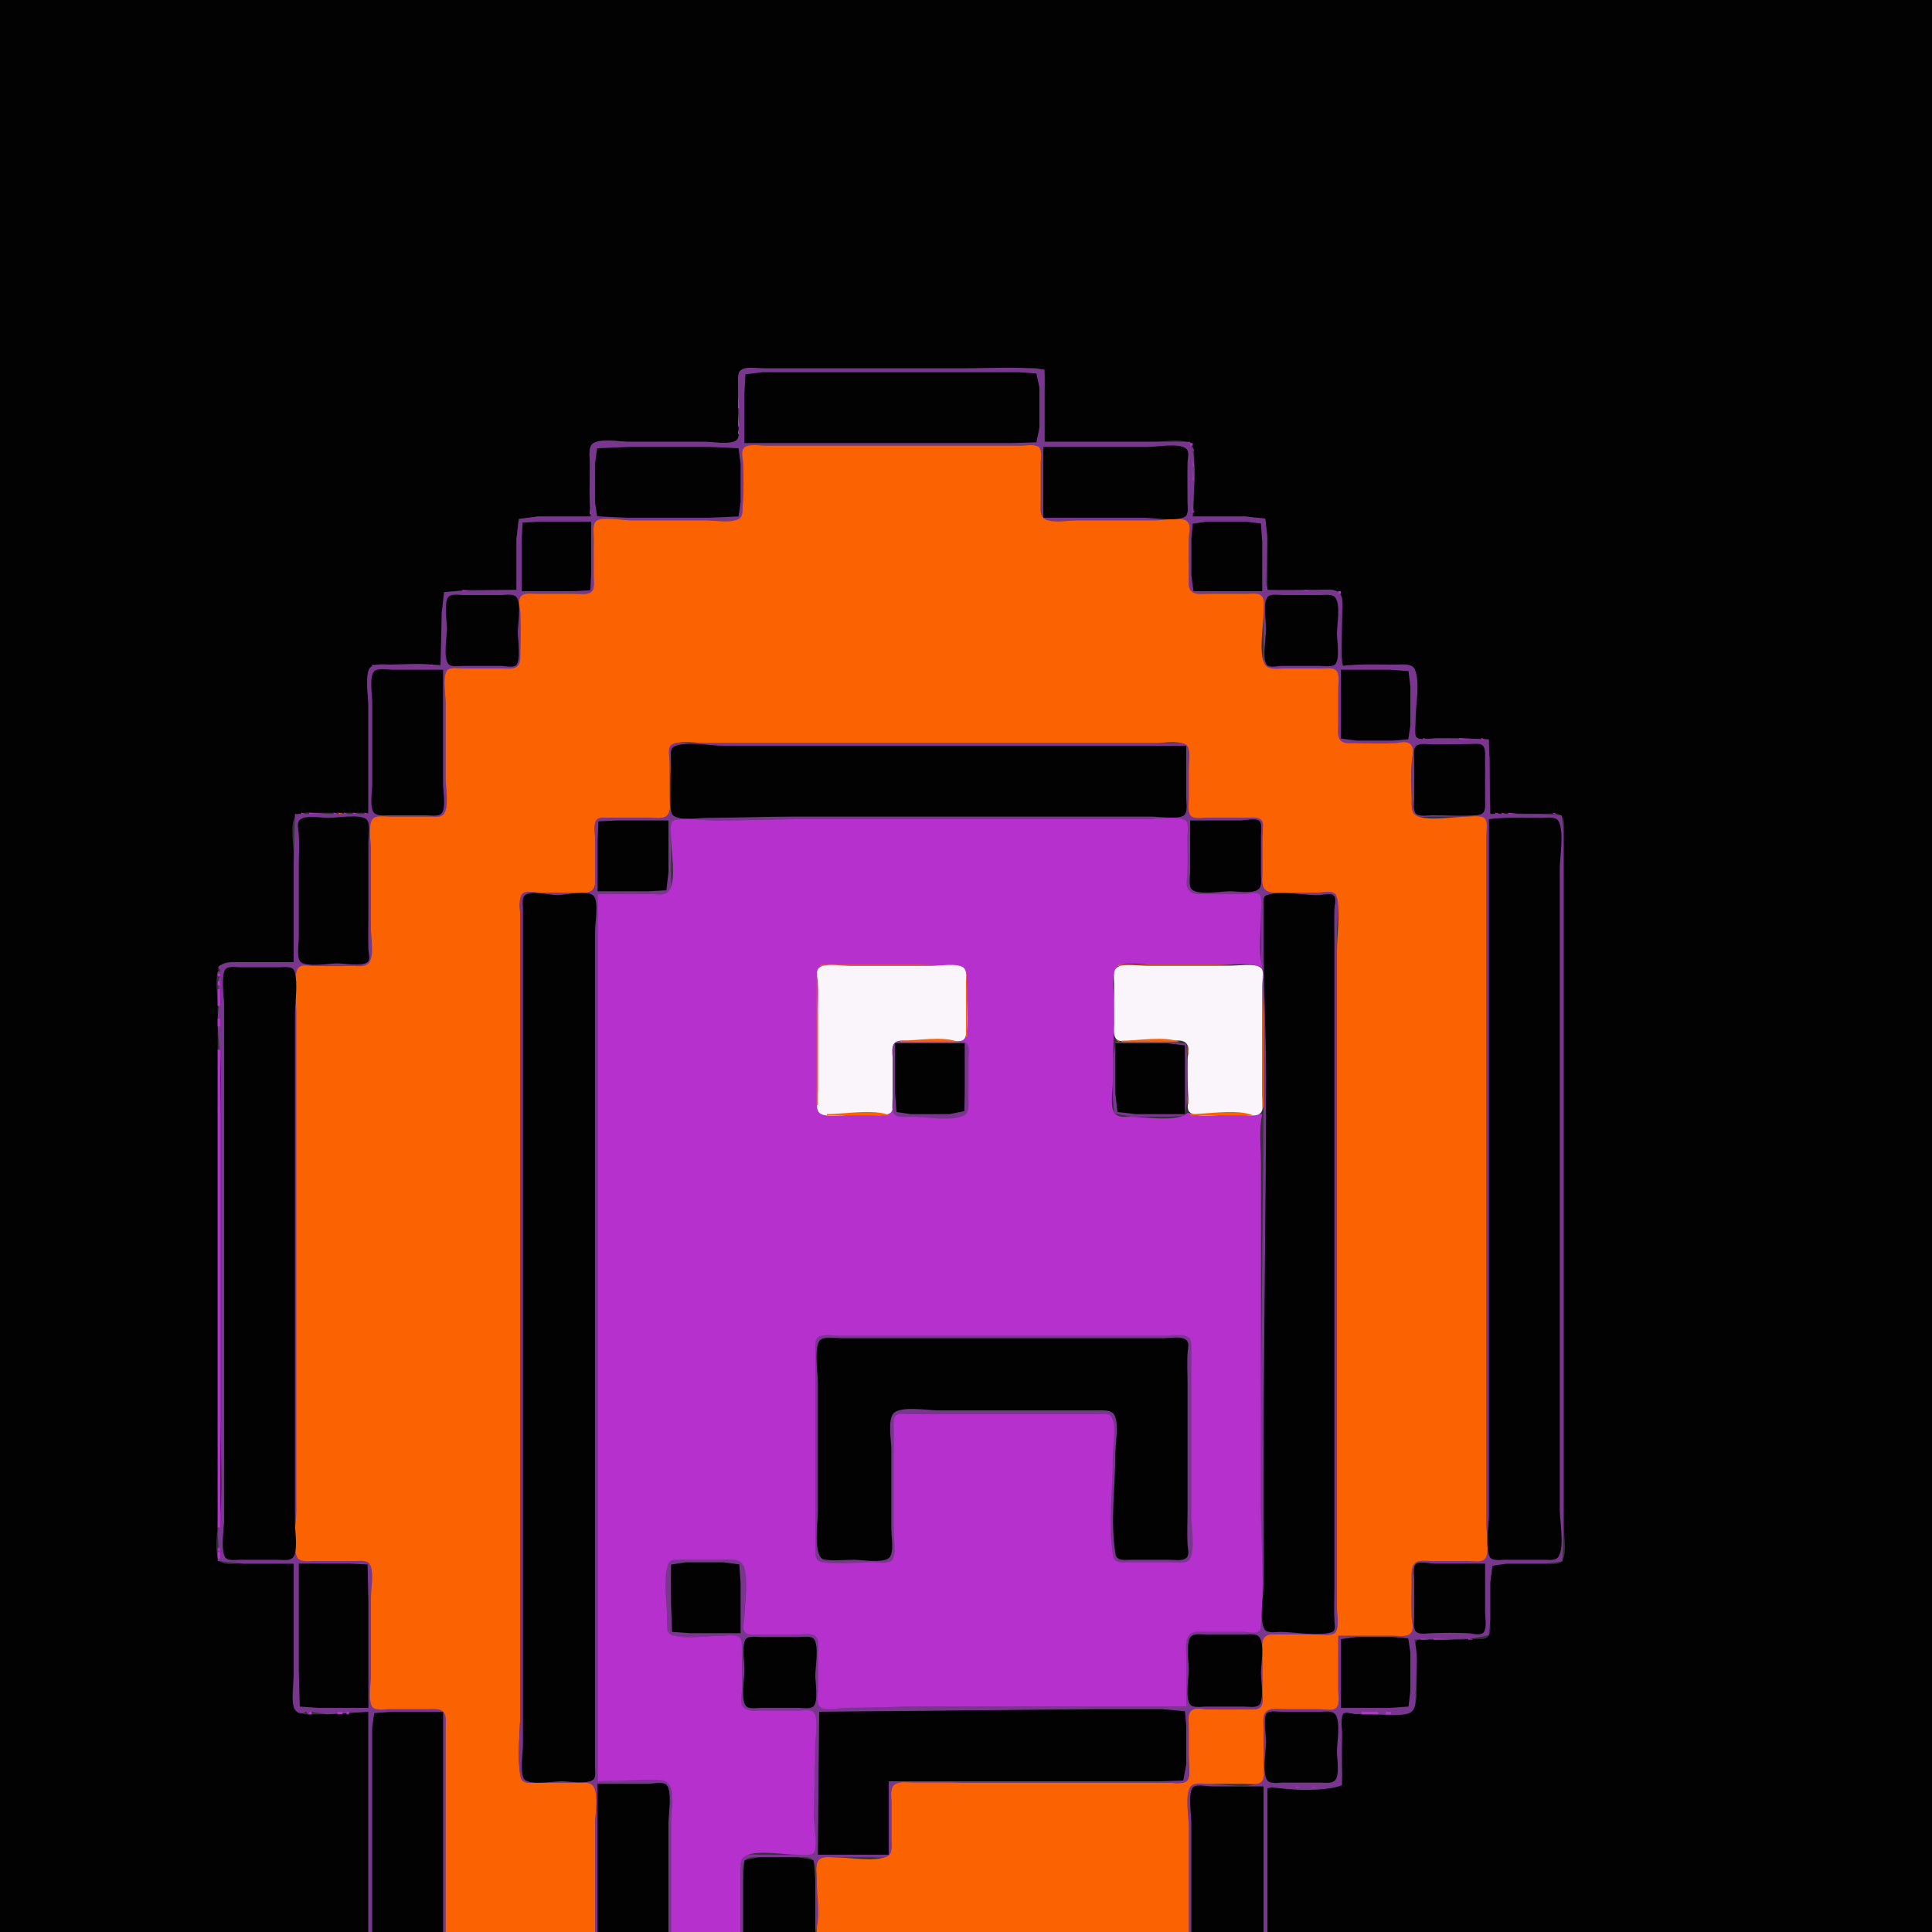 <?xml version="1.0" standalone="yes"?>
<svg xmlns="http://www.w3.org/2000/svg" width="1500" height="1500">
<rect width="100%" height="100%" fill="#333333" stroke="none"/>
<path style="fill:#030202; stroke:none;" d="M0 0L0 1500L286 1500L286 1329C272.868 1329 260.252 1331 247 1331C241.612 1331 234.615 1332.05 230.228 1328.1C224.896 1323.31 228 1305.74 228 1299L228 1214L185 1214C180.751 1214 173.2 1215.43 170.318 1211.43C165.979 1205.4 169 1189.25 169 1182L169 1104L169 851L169 781C169 772.736 166.36 758.922 170.148 751.444C173.01 745.794 179.684 747 185 747L228 747L228 663C228 656.444 224.88 638.495 229.603 633.589C233 630.061 240.591 631 245 631L286 631L286 547C286 540.435 282.864 522.24 288.318 517.742C292.073 514.645 299.474 516 304 516L343 516L343 475L345.434 459.742L361 458L401 458L401 419L402.603 403.318L417 401L458 401L458 361C458 356.54 456.625 349.098 459.742 345.434C464.383 339.979 481.412 343 488 343L548 343C554.294 343 566.012 345.274 571.667 342.397C575.037 340.682 573.001 332.187 573 329L573 299C573.002 295.041 572.281 289.593 576.228 287.179C580.088 284.819 586.664 286 591 286L626 286L756 286L795 286C798.994 286 806.258 284.67 809.397 287.742C812.54 290.82 811 298.986 811 303L811 343L896 343C902.621 343 920.587 339.875 925.142 345.434C928.257 349.236 927 356.439 927 361C927 374.323 927.671 387.779 926 401L967 401L982.397 403.318L984 419L984 458L1026 458C1030.49 458 1037.99 456.79 1040.82 461.279C1043.33 465.26 1042 472.488 1042 477C1042 489.419 1039.48 505.083 1043 517L1083 516L1097.26 518.434L1099 534L1099 574L1140 573.255L1155.26 575.514L1157 591L1157 632C1170.77 630.913 1184.18 632.021 1198 632C1202.11 631.994 1209.22 630.227 1212.4 633.568C1215.38 636.702 1214 644.031 1214 648L1214 685L1214 835L1214 1111L1214 1184C1214 1190.84 1216.83 1205.9 1212.97 1211.68C1210.47 1215.44 1202.85 1214 1199 1214L1170 1214C1166.93 1214 1161.31 1212.95 1158.74 1215.03C1155.58 1217.59 1157 1225.41 1157 1229L1157 1259C1157 1262.44 1157.92 1267.7 1155.4 1270.49C1152.52 1273.65 1147.71 1272.13 1144 1272.46C1133.72 1273.38 1123.33 1273 1113 1273C1109.82 1273 1103.29 1271.43 1100.6 1273.27C1097.63 1275.3 1099 1282.9 1099 1286C1099 1297.65 1101.56 1312.7 1098.68 1323.98C1096.95 1330.78 1089.68 1331 1084 1331C1070.28 1331.01 1056.31 1332.13 1043 1329C1040.03 1341.49 1042 1356.19 1042 1369C1042 1373.39 1043.41 1380.86 1040.97 1384.72C1038.14 1389.21 1030.48 1388 1026 1388L984 1388L984 1500L1500 1500L1500 0L0 0z"/>
<path style="fill:#79368f; stroke:none;" d="M459 401L418 401L402.858 402.858L401 418L401 458L361.015 458.65L344.742 459.742L343 476L342 517C329.385 514.435 314.857 515.831 302.004 516.011C298.163 516.065 290.834 515.263 287.742 517.989C282.914 522.245 286 540.89 286 547L286 632L229 632L228 673L228 747L181 747C178.855 747 164.635 749.464 171 753L171 754L169 755L169 756L171 756L171 757L171 758C166.645 761.839 171.838 773.338 170.545 778.83C167.413 792.129 169.997 806.454 170.946 820.015C172.077 836.176 171 852.796 171 869L171 1102C171 1130.09 174.238 1160.64 169.259 1188.17C168.36 1193.14 170.713 1199.53 169 1204L169 1205L169 1210L169 1211L169 1212L189 1214L228 1214L228 1305C228 1311.07 226.068 1321.13 228.6 1326.7C230.036 1329.86 234.694 1331.61 237 1329L238 1329L239 1331L240 1331L240 1329L241 1329L242 1329L254 1331L286 1329L286 1500L289 1500L289 1374L289 1343L290.603 1330.6L305 1329L344 1329L344 1500L346 1500L346 1375L346 1343C346 1339.16 347.208 1332.67 344.972 1329.32C342.8 1326.06 337.341 1327 334 1327L302 1327C297.964 1327 290.801 1328.4 288.742 1323.85C285.826 1317.41 288 1306 288 1299L288 1241C288 1234.78 290.906 1218.57 286.972 1213.6C284.853 1210.93 278.98 1212 276 1212L244 1212C239.543 1212 232.72 1212.99 230.603 1207.89C226.571 1198.18 230 1180.52 230 1170L230 1079L230 861L230 791C230 779.738 228.393 767.123 230.148 756.004C231.323 748.557 238.342 749.974 244 749.999C254.666 750.047 265.334 750.001 276 750C279.341 750 284.8 750.937 286.972 747.682C290.494 742.404 288 729.208 288 723L288 662C288 655.417 285.608 642.924 289.028 637.148C291.412 633.121 297.034 634 301 634L332 634C335.306 634 342.487 635.344 344.821 632.397C348.883 627.268 346 611.374 346 605L346 547C346 540.037 343.798 528.573 346.603 522.148C348.595 517.586 356.011 519 360 519L391 519C394.264 519 399.728 519.987 402.257 517.397C404.785 514.807 403.908 509.287 403.975 505.961C404.176 495.99 404.115 485.972 403.996 476C403.951 472.198 402.064 466.649 404.746 463.434C407.52 460.109 413.173 461 417 461L447 461C450.471 461 458.515 462.507 460.397 458.682C464.933 449.462 461 429.301 461 419C461 414.773 459.753 407.817 463.434 404.746C468.122 400.835 484.798 404 491 404L549 404C555.905 404 567.448 406.213 573.772 403.258C577.938 401.311 576.619 395.706 576.804 392C577.334 381.38 577.122 370.634 576.996 360C576.944 355.55 574.764 348.826 580.109 346.603C584.511 344.773 591.302 346 596 346L631 346L752 346L790 346C794.285 346 801.966 344.548 805.682 347.028C808.937 349.2 808 354.659 808 358L808 390C808 393.989 806.586 401.405 811.148 403.397C817.573 406.202 829.037 404 836 404L895 404C901.406 404 914.31 401.337 919.89 404.218C924.951 406.832 923.023 413.421 923.001 418C922.955 427.666 923 437.334 923 447C923 450.389 922.047 455.713 924.028 458.682C926.534 462.437 934.146 461 938 461L967 461C970.561 461 975.738 460.123 978.682 462.603C982.17 465.542 981 471.964 981 476L981 506C981 509.306 980.019 514.812 982.603 517.397C985.479 520.272 992.306 519 996 519L1025 519C1028.56 519 1033.74 518.123 1036.68 520.603C1040.17 523.542 1039 529.964 1039 534L1039 564C1039 567.306 1038.02 572.812 1040.6 575.397C1043.48 578.272 1050.31 577 1054 577C1063.33 577 1072.67 577.107 1082 576.996C1085.58 576.954 1090.45 575.429 1093.72 577.333C1098.72 580.247 1096.24 587.473 1096.04 592C1095.61 601.916 1095.79 612.039 1096.05 621.961C1096.13 625.025 1095.23 630.025 1097.6 632.397C1100.34 635.129 1106.49 634 1110 634L1141 634C1144.39 634 1149.72 633.127 1152.4 635.742C1155.28 638.561 1154 645.349 1154 649L1154 683L1154 820L1154 1106L1154 1181C1154 1187.92 1156.96 1203.78 1152.97 1209.57C1150.49 1213.18 1143.75 1212 1140 1212L1109 1212C1105.75 1212 1100.26 1211.01 1097.75 1213.6C1094.98 1216.47 1096.03 1223.33 1096 1227C1095.94 1236.33 1095.89 1245.67 1096 1255C1096.05 1258.63 1097.55 1263.44 1095.67 1266.77C1093.05 1271.4 1085.42 1270 1081 1270L1039 1270L1039 1312C1039 1316.19 1040.42 1324.08 1035.94 1326.51C1032.9 1328.16 1027.35 1327 1024 1327L996 1327C992.146 1327 984.534 1325.56 982.028 1329.32C980.046 1332.29 981 1337.61 981 1341L981 1370C981 1374.34 982.293 1381.34 977.852 1383.97C969.262 1389.06 947.944 1385 938 1385C934.534 1385 926.614 1383.53 924.179 1386.6C919.783 1392.15 923 1410.06 923 1417L923 1500L925 1500L925 1416C925 1410.35 922.032 1391.7 926.603 1387.91C929.558 1385.46 937.36 1387 941 1387L981 1387L981 1500L984 1500L984 1387C999.482 1389.87 1027.21 1391.54 1042 1386C1041.2 1372.45 1042 1358.59 1042 1345C1042 1341.52 1040.27 1333.4 1042.89 1330.64C1044.95 1328.47 1051.04 1331.2 1053.91 1330.87C1066.31 1329.45 1079.65 1333.2 1091.83 1330.74C1098.68 1329.35 1099 1323.83 1099 1318C1099.01 1304.12 1101.93 1286.31 1098 1273L1142 1272.29L1155.82 1269.58L1157 1258L1157 1229L1158.74 1215.6L1170 1214L1200 1214L1212.97 1212.26L1214 1186L1214 1115L1214 836L1214 683L1214 646L1212.4 633.028L1197 632L1157 632L1156 574C1142.35 573.416 1128.73 573.091 1115 573.152C1111.41 573.168 1102.72 575.051 1099.91 572.481C1097.47 570.247 1099 562.043 1099 559C1099 548.573 1102.88 528.66 1098.26 519.303C1096.05 514.84 1088.04 516 1084 516C1070.02 515.999 1055.89 515.308 1042 517C1041.24 503.76 1042 490.274 1042 477C1042 472.161 1043.44 464.641 1039.97 460.724C1036.42 456.712 1028.85 458.015 1024 458.004C1010.39 457.972 996.621 458.646 983 458L983.92 417L982.372 402.564L967 401L926 401C926.049 382.54 930.418 360.505 924 343L811 343L811 287C790.365 284.392 768.801 286 748 286L637 286L593 286C588.242 286 579.524 284.352 575.434 287.179C572.286 289.356 573.128 294.686 573.05 298C572.8 308.672 574.438 319.32 573.661 330C573.402 333.565 574.832 340.557 570.813 342.397C564.551 345.263 552.84 343 546 343L488 343C481.627 343 464.486 339.999 459.742 344.742C456.526 347.959 458 355.863 458 360C458 373.541 456.95 387.588 459 401z"/>
<path style="fill:#b530cd; stroke:none;" d="M807.667 286.333L808.333 286.667L807.667 286.333z"/>
<path style="fill:#030202; stroke:none;" d="M578 344L674 344L736 344L785 344L804.682 343.397L807 332L807 301L804.682 290.028L791 289L757 289L630 289L592 289L578.757 290.603L578 305L578 344z"/>
<path style="fill:#b530cd; stroke:none;" d="M573.333 293.667L573.667 294.333L573.333 293.667M573 306L573 317L574 317L573 306M573 321L573 331L574 331L573 321M573 333L573 337L574 337L573 333M924 344L924 346L926 346L926 344L924 344z"/>
<path style="fill:#fb6201; stroke:none;" d="M346 1500L462 1500L462 1417C462 1409.51 465.144 1392.71 460.821 1386.43C458.461 1383 452.568 1384 449 1384L418 1384C412.959 1384 405.47 1385.5 404.228 1378.98C401.211 1363.14 404 1344.14 404 1328L404 1221L404 887L404 752L404 713C404 708.053 402.658 700.736 404.603 696.113C406.682 691.173 413.771 692.993 418 693L449 693C452.568 693 458.461 693.995 460.821 690.566C462.879 687.577 462 682.429 462 679L462 650C462 646.306 460.728 639.479 463.603 636.603C466.188 634.019 471.694 635 475 635L505 635C508.855 635 516.318 636.434 518.821 632.682C520.862 629.623 520 624.484 520 621L520 592C519.998 587.971 518.209 580.722 522.243 578.179C528.094 574.491 541.251 577 548 577L614 577L836 577L896 577C902.357 577 914.267 574.721 919.852 578.028C924.474 580.765 923 588.492 923 593C923 603.301 919.067 623.462 923.603 632.682C925.485 636.507 933.529 635 937 635L967 635C970.42 635 975.779 634.062 978.527 636.603C981.599 639.444 980.001 646.24 980 650L980 679C980 682.561 979.123 687.738 981.603 690.682C984.242 693.814 989.367 693 993 693L1024 693C1028.66 692.993 1036.08 691.074 1037.68 697.045C1040.9 709.032 1038 725.574 1038 738L1038 827L1038 1114L1038 1221L1038 1252C1038 1256.09 1039.07 1262.03 1037.4 1265.85C1035.4 1270.41 1027.99 1269 1024 1269L993 1269C989.732 1269 984.277 1268.01 981.742 1270.6C979.127 1273.28 980 1278.61 980 1282L980 1312C980 1315.65 981.276 1322.44 978.397 1325.26C975.725 1327.87 970.387 1327 967 1327C957.002 1327 946.997 1327.11 937 1327C933.08 1326.95 925.754 1324.66 923.603 1329.28C919.263 1338.6 923 1357.71 923 1368C923 1371.88 924.407 1379.39 921.397 1382.4C918.256 1385.54 910.062 1384 906 1384L864 1384L748 1384C732.564 1384 710.82 1380.01 696.059 1384.43C690.515 1386.09 692 1393.51 692 1398L692 1429C692 1432.97 692.879 1438.59 688.852 1440.97C680.262 1446.06 658.944 1442 649 1442C645.382 1442 639.48 1440.92 636.318 1443.03C632.42 1445.63 634 1453.99 634 1458L634 1500L923 1500L923 1418C923 1410.38 919.873 1393.77 924.179 1387.32C926.682 1383.57 934.145 1385 938 1385L967 1385C970.389 1385 975.713 1385.95 978.682 1383.97C982.437 1381.47 981 1373.85 981 1370L981 1341C981 1337.44 980.123 1332.26 982.603 1329.32C985.677 1325.67 992.776 1327 997 1327L1025 1327C1028.29 1327.01 1033.62 1328.29 1036.57 1326.59C1040.55 1324.3 1039 1315.82 1039 1312L1039 1270L1082 1270C1086.16 1270 1093.97 1271.49 1096.1 1266.77C1097.7 1263.24 1096.11 1258.7 1096.01 1255C1095.79 1246.02 1095.9 1236.98 1096 1228C1096.05 1224.09 1095.29 1216.43 1098.45 1213.6C1101.26 1211.08 1106.54 1212 1110 1212L1140 1212C1143.42 1212 1150.52 1213.29 1152.97 1210.26C1156.9 1205.4 1154 1189.13 1154 1183L1154 1109L1154 818L1154 683L1154 649C1154 645.522 1155.3 638.621 1152.97 635.742C1150.41 632.576 1142.59 634 1139 634C1129.08 634 1107.71 638.065 1099.15 632.972C1095.15 630.591 1096.16 624.001 1096.04 620C1095.73 610.517 1095.27 600.446 1096.17 591C1096.54 587.095 1098.37 581.082 1095.14 577.858C1092.12 574.843 1086.68 576.8 1083 576.961C1072.71 577.411 1062.3 577.001 1052 577C1048.37 577 1043.24 577.814 1040.6 574.682C1038.12 571.738 1039 566.561 1039 563L1039 534C1039 530.306 1040.27 523.479 1037.4 520.603C1034.81 518.019 1029.31 519 1026 519L996 519C991.663 519 984.657 520.293 982.028 515.852C976.942 507.262 981 485.944 981 476C981 472.306 982.272 465.479 979.397 462.603C976.812 460.019 971.306 461 968 461L938 461C933.964 461 927.542 462.17 924.603 458.682C922.123 455.738 923 450.561 923 447C923 437.336 922.889 427.664 923.004 418C923.056 413.65 925.402 406.952 920.772 404.183C915.765 401.189 902.95 404 897 404L836 404C829.417 404 816.924 406.392 811.148 402.972C807.121 400.588 808 394.966 808 391L808 360C808 356.684 809.351 349.368 806.397 347.028C803.302 344.577 795.731 346 792 346L753 346L630 346L595 346C590.444 346 583.451 344.699 579.228 346.603C574.346 348.806 576.886 355.952 576.985 360C577.244 370.565 577.553 381.477 576.615 392C576.248 396.109 577.593 401.232 572.891 403.258C566.282 406.105 555.125 404 548 404L490 404C484.185 404 466.824 400.671 462.742 404.742C459.806 407.671 461 414.248 461 418L461 447C461 450.389 461.954 455.713 459.972 458.682C457.466 462.437 449.854 461 446 461L416 461C412.653 461 407.36 460.118 404.742 462.742C401.593 465.899 403.89 472.122 403.985 476C404.221 485.622 404.272 495.38 403.965 505C403.855 508.431 404.503 513.853 402.244 516.682C399.719 519.844 394.56 519 391 519L360 519C356.529 519 348.485 517.493 346.603 521.318C343.657 527.306 346 539.373 346 546L346 605C346 611.286 348.897 627.657 344.258 632.397C341.723 634.986 336.268 634 333 634L303 634C299.146 634 291.534 632.563 289.028 636.318C285.619 641.426 288 654.003 288 660L288 722C288 728.314 290.647 742.637 286.397 747.682C283.758 750.814 278.633 750 275 750C264.669 750.001 254.33 750.118 244 749.996C239.164 749.939 232.02 747.684 230.318 754.044C227.72 763.752 230 776.95 230 787L230 858L230 1088L230 1173C230 1182.67 226.627 1199.95 230.603 1208.77C232.642 1213.29 240.019 1212 244 1212L276 1212C279.341 1212 284.8 1211.06 286.972 1214.32C290.607 1219.77 288 1233.58 288 1240L288 1300C288 1306.66 285.68 1318.68 288.742 1324.68C290.688 1328.5 298.493 1327 302 1327L333 1327C336.633 1327 341.758 1326.19 344.397 1329.32C347.027 1332.44 346 1338.22 346 1342L346 1374L346 1500z"/>
<path style="fill:#030202; stroke:none;" d="M463.603 348.028L462 360L462 390L463.603 400.821L487 402L549 402L573.397 400.972L575 390L575 360L573.397 348.028L551 347L488 347L463.603 348.028M810 347L810 402L888 402C896.344 402 912.184 405.086 919.682 401.397C923.209 399.661 922 393.189 922 390C922 379.676 921.766 369.321 922.015 359C922.095 355.677 923.855 350.332 920.562 348.028C914.689 343.918 898.068 347 891 347L810 347z"/>
<path style="fill:#b530cd; stroke:none;" d="M926 347L926 350L927 350L926 347M926.333 353.667L926.667 354.333L926.333 353.667M926 357L926 362L927 362L926 357M926 365L926 373L927 373L926 365M926.333 389.667L926.667 390.333L926.333 389.667M926 392L926 398L927 398L926 392M458 395L458 399L459 399L458 395M458 400L459 401L458 400M403.667 401.333L404.333 401.667L403.667 401.333M929 401L930 402L929 401M401.333 403.667L401.667 404.333L401.333 403.667z"/>
<path style="fill:#030202; stroke:none;" d="M405 459L445 459L458.357 458.357L459 445L459 405L420 405L405.757 405.757L405 420L405 459M980 459L980 421L978.972 406.438L967 404.996L937 405L926.028 406.603L925 418L925 447L926.603 458.933L941 459L980 459z"/>
<path style="fill:#b530cd; stroke:none;" d="M983 406L984 407L983 406M983.333 413.667L983.667 414.333L983.333 413.667M983 450L984 451L983 450M983 454L983 458L984 458L983 454M356 458L357 459L356 458M359 458L359 459L365 459L359 458M390 458L391 459L390 458M396 458L397 459L396 458z"/>
<path style="fill:#fb6201; stroke:none;" d="M986 458L987 459L986 458z"/>
<path style="fill:#b530cd; stroke:none;" d="M987 458L988 459L987 458M1013 458L1013 459L1017 459L1013 458M1030 458L1031 459L1030 458M1039 459L1039 461L1041 461L1041 459L1039 459M1041 461L1042 462L1041 461z"/>
<path style="fill:#030202; stroke:none;" d="M348.603 463.028C344.348 466.398 347 482.902 347 488C347 494.223 344.094 510.43 348.028 515.397C350.261 518.216 356.849 517 360 517L389 517C391.992 517.005 397.839 518.48 400.397 516.731C404.676 513.806 402 495.86 402 491C402 484.777 404.906 468.57 400.972 463.603C398.739 460.784 392.151 462 389 462L360 462C356.879 462 351.221 460.954 348.603 463.028M984.603 463.028C980.348 466.398 983 482.902 983 488C983 494.415 979.949 510.346 983.117 515.667C985.061 518.932 991.865 517.016 995 517.001C1005 516.953 1015 517 1025 517C1028.12 517 1033.78 518.046 1036.4 515.972C1040.55 512.68 1038 496.956 1038 492C1038 485.162 1040.83 470.103 1036.97 464.318C1034.68 460.882 1028.52 462 1025 462L996 462C992.879 462 987.221 460.954 984.603 463.028z"/>
<path style="fill:#b530cd; stroke:none;" d="M1041 510L1042 511L1041 510M1041 513L1042 514L1041 513M289 516L289 517L292 517L289 516M294 516L295 517L294 516M296 516L297 517L296 516M330.667 516.333L331.333 516.667L330.667 516.333M334 516L334 517L337 517L334 516M340.667 516.333L341.333 516.667L340.667 516.333z"/>
<path style="fill:#fb6201; stroke:none;" d="M1042 516L1043 517L1042 516z"/>
<path style="fill:#b530cd; stroke:none;" d="M1044.67 516.333L1045.33 516.667L1044.67 516.333M1049 516L1050 517L1049 516M1094.67 516.333L1095.33 516.667L1094.67 516.333M286 518L287 519L286 518z"/>
<path style="fill:#030202; stroke:none;" d="M344 520L305 520C301.324 520 293.773 518.576 290.742 521.028C286.437 524.511 289 539.881 289 545L289 609C289 614.206 286.643 627.34 290.589 631.233C293.139 633.749 298.751 632.989 302.001 632.999L331 633C334.151 633 340.739 634.216 342.972 631.397C346.349 627.133 344 614.278 344 609L344 573L344 520M1041 520L1041 559L1041.07 573.397L1053 575L1082 575L1093.4 573.972L1095 563L1095 533L1093.56 521.028L1079 520L1041 520z"/>
<path style="fill:#b530cd; stroke:none;" d="M1098 571L1099 572L1098 571M1105 573L1105 574L1108 574L1105 573M1114.67 573.333L1115.33 573.667L1114.67 573.333M1133 573L1133 574L1141 574L1133 573M1142.67 573.333L1143.33 573.667L1142.67 573.333M1145 573L1146 574L1145 573M1150 573L1150 574L1153 574L1150 573M1156 576L1157 577L1156 576z"/>
<path style="fill:#79368f; stroke:none;" d="M462 1500L464 1500L464 1385L502 1385C505.95 1385 513.359 1383.4 516.682 1385.83C522.024 1389.75 519 1407.94 519 1414L519 1500L521 1500L521 1413C521 1406.4 524.34 1388.1 518.721 1383.86C514.693 1380.82 507.724 1382 503 1382C489.925 1382 477.016 1382.44 464 1383L464 694C477.654 694 491.351 693.68 505 694.015C509.627 694.128 516.876 696.632 519.972 691.721C521.911 688.646 521 683.469 521 680L521 651C521 647.185 519.356 638.526 524.148 637.028C532.319 634.473 545.36 637 554 637C574.355 637 594.611 636 615 636L816 636L888 636C896.515 636 911.026 633.186 918.852 636.603C923.786 638.758 921.446 645.896 921.594 650C921.94 659.56 922.743 669.45 921.725 678.996C921.287 683.107 919.82 689.259 923.434 692.397C926.309 694.893 931.488 694 935 694L965 694C968.321 694 975.682 692.51 977.972 695.523C980.027 698.227 979 703.813 979 707L979 735C979 769.087 981 803.629 981 838C981 930.687 979 1024.02 979 1117L979 1215C979 1230.37 981.329 1247.82 978.852 1262.98C977.809 1269.36 969.739 1267 965 1267L936 1267C932.485 1267 927.365 1266.11 924.228 1268.03C919.644 1270.83 921 1278.48 921 1283L921 1325L712 1325C693.975 1325 676.056 1326 658 1326C652.801 1326 641.681 1328.13 637.318 1325.09C633.578 1322.48 635 1314.92 635 1311L635 1282C635 1278.75 635.999 1273.31 633.972 1270.52C631.391 1266.97 623.755 1268.99 620 1269L591 1269C587.463 1269 582.234 1269.89 579.322 1267.4C575.884 1264.45 577.98 1257.95 577.999 1254C578.047 1244.12 582.05 1222.69 576.961 1214.13C574.576 1210.12 568.958 1211 565 1211L531 1211C527.23 1211 519.935 1209.51 518.434 1214.15C514.567 1226.09 518 1244.44 518 1257C518 1260.71 516.497 1268.3 521.148 1269.68C532.219 1272.97 548.435 1270 560 1270C564.032 1270 571.513 1268.61 574.307 1272.32C576.081 1274.67 575.417 1279.17 575.718 1282C576.798 1292.14 576.117 1302.81 575.996 1313C575.951 1316.78 573.964 1322.48 576.607 1325.68C579.633 1329.34 586.811 1328 591 1328L619 1328C622.484 1328 627.623 1327.14 630.682 1329.18C635.797 1332.59 633 1349.45 633 1355C633 1372.39 632 1389.64 632 1407C632 1416.17 633.702 1426.96 632.397 1435.94C631.578 1441.57 623.042 1440 619 1440L590 1440C586.339 1440 580.621 1438.99 577.434 1441.18C573.501 1443.89 575 1451.91 575 1456L575 1500L577 1500L577 1461C577 1456.48 575.641 1449.18 578.028 1445.15C580.27 1441.36 585.239 1442 589 1442L620 1442C623.649 1442 629.416 1441.05 631.55 1444.86C634.07 1449.37 633 1457.04 633 1462L633 1500C637.508 1489.26 634 1470.68 634 1459C634 1454.59 632.519 1446.8 636.318 1443.6C639.262 1441.12 644.439 1442 648 1442L677 1442C680.854 1442 688.466 1443.44 690.972 1439.68C692.954 1436.71 692 1431.39 692 1428L692 1400C692 1395.48 690.526 1387.92 695.148 1385.18C699.089 1382.85 705.601 1384 710 1384L746 1384L871 1384L906 1384C910.155 1384 916.878 1385.27 920.682 1383.4C924.507 1381.51 923 1373.47 923 1370L923 1341C923 1337.55 922.076 1332.33 924.028 1329.28C926.665 1325.16 933.909 1326.99 938 1327L967 1327C970.221 1327 975.685 1327.97 978.397 1325.82C981.471 1323.39 980 1315.47 980 1312L980 1283C980 1279.36 979.244 1274.35 981.742 1271.32C984.333 1268.18 989.394 1269 993 1269L1024 1269C1027.47 1269 1035.51 1270.51 1037.4 1266.68C1039.81 1261.78 1038 1252.4 1038 1247L1038 1199L1038 1026L1038 790L1038 723C1038 715.383 1040.56 702.198 1037.4 695.229C1035.34 690.69 1027.89 692.98 1024 692.999C1014 693.047 1004 693.001 994 693C990.129 693 985.323 693.687 982.318 690.682C978.955 687.319 980 681.319 980 677C980 667.336 979.89 657.664 980.004 648C980.041 644.867 981.497 640.136 979.782 637.318C977.479 633.537 969.715 635 966 635L937 635C933.611 635 928.287 635.953 925.318 633.972C921.563 631.466 923 623.854 923 620L923 590C923 586.694 923.981 581.188 921.397 578.603C918.971 576.178 914.101 577 911 577L884 577L777 577L585 577L538 577C533.585 577 524.117 575.244 520.757 578.742C518.08 581.529 519.994 588.451 520 592C520.016 602.084 523.999 623.107 518.821 631.852C516.192 636.293 509.35 635 505 635L475 635C471.879 635 466.221 633.954 463.603 636.028C460.522 638.468 462 646.524 462 650L462 679C462 682.591 462.776 687.606 460.258 690.566C457.441 693.877 451.859 693 448 693C438 693.001 427.999 693.047 418 692.999C414.106 692.98 406.662 690.69 404.603 695.229C402.588 699.674 404 707.194 404 712L404 749L404 882L404 1220L404 1328C404 1344.36 401.03 1363.92 404.228 1379.94C405.392 1385.77 413.554 1384 418 1384L448 1384C451.859 1384 457.441 1383.12 460.258 1386.43C465.185 1392.23 462 1409.69 462 1417L462 1500z"/>
<path style="fill:#030202; stroke:none;" d="M1147 577.533C1135.67 577.759 1124.35 578 1113 578C1109.47 578 1102.54 576.699 1099.6 579.028C1096.93 581.147 1098 587.02 1098 590L1098 620C1098 623.151 1096.78 629.739 1099.6 631.972C1102.38 634.175 1108.67 633 1112 633C1123.56 633 1135.48 633.842 1147 632.84C1154.13 632.219 1153 626.776 1153 621L1153 589C1153 583.965 1153.85 577.397 1147 577.533M921 579L762 579L655 579L561 579C551.188 579 532.108 575.278 523.318 579.603C519.791 581.339 521 587.812 521 591L521 622C521 625.447 519.858 631.424 523.318 633.566C529.466 637.372 542.015 635 549 635C571.364 635 593.609 634 616 634L833 634L894 634C900.627 634 912.694 636.343 918.682 633.397C922.507 631.515 921 623.471 921 620L921 579z"/>
<path style="fill:#b530cd; stroke:none;" d="M234 631L234 632L237 632L234 631M240 631L240 632L255 632L240 631M259 631L259 632L263 632L259 631z"/>
<path style="fill:#fb6201; stroke:none;" d="M263 631L263 632L267 632L263 631z"/>
<path style="fill:#b530cd; stroke:none;" d="M267 631L267 632L270 632L267 631M274 631L274 632L279 632L274 631M280.667 631.333L281.333 631.667L280.667 631.333M283 631L283 632L286 632L283 631M1161 631L1161 632L1165 632L1161 631M1166 631L1166 632L1169 632L1166 631M1171 631L1171 632L1179 632L1171 631M1206 631L1206 632L1209 632L1206 631M228.333 633.667L228.667 634.333L228.333 633.667z"/>
<path style="fill:#030202; stroke:none;" d="M233.434 636.028C230.164 638.283 231.527 642.758 231.83 646C232.66 654.878 232 664.086 232 673L232 728C232 732.234 229.954 744.082 233.603 746.972C238.71 751.017 255.589 748 262 748C267.352 748 281.131 750.475 285.382 746.972C287.824 744.96 286.081 739.706 286.015 737C285.771 727.012 286 716.991 286 707L286 654C286 649.913 287.939 638.833 284.397 636.028C279.151 631.873 261.599 635 255 635C249.529 635 238.068 632.831 233.434 636.028M1156 636L1156 860L1156 1013L1156 1100L1156 1177C1156 1185.34 1152.91 1201.18 1156.6 1208.68C1158.34 1212.21 1164.81 1211 1168 1211L1199 1211C1202.34 1211 1207.8 1211.94 1209.97 1208.68C1214.84 1201.39 1211 1180.72 1211 1172L1211 1073L1211 764L1211 675C1211 664.937 1214.42 647.372 1210.4 638.148C1208.4 633.586 1200.99 635 1197 635C1183.35 635 1169.54 634.288 1156 636M464 692L503 692L517.397 691.243L519 677L519 637L479 637L464.643 637.643L464 652L464 692z"/>
<path style="fill:#b530cd; stroke:none;" d="M464 694L464 1383C476.99 1382.73 489.947 1382 503 1382C507.899 1382 514.754 1380.91 518.707 1384.51C524.183 1389.5 521 1407.03 521 1414L521 1500L575 1500L575 1456C575 1451.47 573.643 1443.98 578.228 1441.18C586.95 1435.85 608.847 1440 619 1440C622.589 1440 631.551 1441.68 632.593 1436.85C634.253 1429.16 632 1418.05 632 1410C632 1391.63 633 1373.39 633 1355C633 1349.77 635.742 1332.62 631.397 1329.18C628.685 1327.03 623.221 1328 620 1328L591 1328C586.445 1328 579.666 1329.2 576.643 1324.85C574.477 1321.74 575.982 1316.57 575.999 1313C576.046 1303.36 576.337 1293.63 575.961 1284C575.837 1280.8 576.71 1274.02 574.382 1271.6C571.463 1268.57 563.814 1270 560 1270C548.519 1270 533.121 1272.72 522.059 1269.68C516.719 1268.22 518 1261.27 518 1257C518 1244.47 514.84 1227.05 518.434 1215.06C520.026 1209.74 526.659 1211 531 1211L564 1211C568.18 1211 573.585 1210.24 576.361 1214.15C581.99 1222.08 578.11 1244.46 577.996 1254C577.952 1257.74 575.635 1264.4 578.604 1267.4C581.174 1269.99 586.706 1269 590 1269L620 1269C623.961 1269 631.42 1267.37 633.972 1271.29C635.936 1274.31 635 1279.57 635 1283L635 1312C635 1315.64 633.523 1323.55 637.318 1325.73C641.722 1328.27 652.852 1326 658 1326C676.723 1326 695.307 1325 714 1325L921 1325L921 1284C921 1279.1 919.798 1272.02 924.228 1268.6C927.351 1266.19 932.311 1267 936 1267L965 1267C970.002 1267.01 978.304 1269.98 978.941 1262.98C981.772 1231.89 979 1199.24 979 1168L979 976L979 903C979 890.799 977.167 876.901 980 865L943 866L922 864C914.554 871.604 888.392 867.001 878 867C873.852 867 867.583 867.95 865.028 863.772C861.694 858.318 864 846.256 864 840C864 818.887 865 798.132 865 777C865 770.881 862.179 754.981 867.318 750.742C872.866 746.166 888.123 749 895 749L951 749C960.32 749 971.291 747.31 980 751C976.884 737.913 979 722.424 979 709C979 705.614 980.61 696.465 977.397 694.269C974.838 692.52 968.992 693.995 966 694L937 694C932.401 694 925.824 695.184 922.756 690.852C920.236 687.292 921.728 682.021 921.924 678C922.378 668.702 921.985 659.303 921.861 650C921.814 646.48 923.628 638.545 919.682 636.603C912.399 633.02 897.099 636 889 636L814 636L618 636C597.286 636 576.667 637 556 637C546.31 637 533.491 634.63 524.148 636.603C519.318 637.624 521 646.417 521 650C521 660.305 525.13 681.907 519.972 690.867C516.882 696.234 509.981 694.063 505 694.004C491.338 693.842 477.664 694 464 694z"/>
<path style="fill:#030202; stroke:none;" d="M924 637L924 677C924 680.466 922.529 688.386 925.603 690.821C931.013 695.105 948.248 692 955 692C960.602 692 973.007 694.28 977.397 690.142C980.001 687.686 979 682.214 979 679L979 649C979 645.977 980.24 639.122 977.397 637.067C974.599 635.045 966.451 637 963 637L924 637M407.603 695.028C405.082 697.025 406 702.197 406 705L406 734L406 853L406 1276L406 1355C406 1360.38 403.154 1378.45 407.603 1381.97C412.71 1386.02 429.589 1383 436 1383C441.828 1383 455.543 1385.4 460.397 1381.9C462.947 1380.06 462 1374.7 462 1372L462 1343L462 1223L462 799L462 723C462 716.995 464.919 700.317 460.972 695.642C456.839 690.747 438.728 694.928 433 694.996C426.964 695.068 412.499 691.15 407.603 695.028M983.318 695.028C980.314 696.086 981.005 700.509 981 703L981 729C981 764.505 983 800.256 983 836C983 938.714 981 1042.02 981 1145L981 1230C981 1239.08 977.596 1256.54 981.603 1264.68C983.416 1268.37 990.667 1267 994 1267C1005.17 1267 1023.44 1270.65 1033.85 1267.23C1037.44 1266.05 1036.26 1261.84 1036.09 1259C1035.58 1250.72 1036 1242.3 1036 1234L1036 1127L1036 818L1036 731C1036 722.674 1035.81 714.323 1036.01 706C1036.09 703.103 1037.45 699.049 1036.22 696.318C1034.44 692.389 1027.25 694.906 1024 694.985C1012.43 695.269 994.11 691.225 983.318 695.028z"/>
<path style="fill:#b530cd; stroke:none;" d="M171 748L172 749L171 748z"/>
<path style="fill:#fb6201; stroke:none;" d="M637 749L637 750L747 750L713 749L637 749M868 749L868 750L978 750L944 749L868 749M635 750L636 751L635 750z"/>
<path style="fill:#f9f5fa; stroke:none;" d="M636.434 751.028C632.917 753.454 634.675 758.542 634.911 762C635.563 771.587 635 781.391 635 791L635 846C635 850.751 632.416 860.879 636.434 864.254C641.42 868.441 660.323 865 667 865C672.657 865 686.85 867.573 691.397 863.972C694.351 861.632 693 854.315 693 851L693 821C693 817.732 692.014 812.277 694.603 809.742C697.275 807.127 702.613 808 706 808C716 807.999 726.001 807.953 736 808.001C740.25 808.021 747.856 810.289 749.566 804.867C753.11 793.632 750 776.786 750 765C750 761.306 751.272 754.479 748.397 751.603C744.099 747.306 728.768 750 723 750L660 750C654.114 750 641.398 747.603 636.434 751.028z"/>
<path style="fill:#fb6201; stroke:none;" d="M748 750L749 751L748 750M866 750L865 752L866 750z"/>
<path style="fill:#f9f5fa; stroke:none;" d="M867.318 751.028C863.716 753.431 865 760.309 865 764L865 795C865 798.46 864.081 803.747 866.603 806.552C869.52 809.795 876.126 808.006 880 808L909 808C912.507 808 917.697 807.104 920.566 809.603C924.306 812.861 922.118 818.785 922.015 823C921.769 833.031 922.13 843.009 922.625 853C922.785 856.235 920.986 860.758 923.604 863.397C928.817 868.65 950.795 865 958 865C962.875 865 973.641 867.439 977.718 864.958C981.98 862.363 980.002 854.151 980 850L980 806L980 766C980.001 762.176 981.891 754.661 979.127 751.603C975.252 747.316 959.459 750 954 750L891 750C885.003 750 872.426 747.619 867.318 751.028z"/>
<path style="fill:#030202; stroke:none;" d="M175.603 752.028C171.058 755.628 174 774.479 174 780L174 862L174 1111L174 1180C174 1187.61 171.232 1201.83 174.603 1208.68C176.339 1212.21 182.811 1211 186 1211L215 1211C218.389 1211 223.713 1211.95 226.682 1209.97C231.897 1206.49 229 1188.68 229 1183L229 1101L229 861L229 788C229 777.893 231.557 763.831 228.682 754.148C227.355 749.679 220.576 751 217 751L187 751C183.878 751 178.221 749.954 175.603 752.028z"/>
<path style="fill:#fb6201; stroke:none;" d="M749 751L750 752L749 751M634 752L635 753L634 752M980.333 752.667L980.667 753.333L980.333 752.667z"/>
<path style="fill:#b530cd; stroke:none;" d="M169.667 753.333L170.333 753.667L169.667 753.333z"/>
<path style="fill:#fb6201; stroke:none;" d="M750 753L750 805L751 805L751 770L750 753z"/>
<path style="fill:#b530cd; stroke:none;" d="M169 756L169 758L171 758L171 756L169 756z"/>
<path style="fill:#fb6201; stroke:none;" d="M980 756L980 860L981 860L981 788L980 756M634 758L634 858L635 858L635 789L634 758z"/>
<path style="fill:#b530cd; stroke:none;" d="M169 762L169 765L171 765L171 762L169 762M169 768L169 781L171 781L171 768L169 768M169 791L169 797L171 797L171 791L169 791z"/>
<path style="fill:#fb6201; stroke:none;" d="M749.333 806.667L749.667 807.333L749.333 806.667M865 806L866 807L865 806M866 807L869 809L869 808L866 807M695 808L696 809L695 808z"/>
<path style="fill:#79368f; stroke:none;" d="M696.148 808.832C691.738 810.469 693 817.333 693 821L693 852C693.004 855.446 692.014 861.73 694.052 864.721C696.475 868.277 703.32 867 707 867C718.305 867 737.459 870.727 747.891 866.397C752.426 864.514 751.993 859.067 752 855L752 823C752 819.541 753.137 813.429 750.972 810.473C748.672 807.333 741.389 808.999 738 809L708 809C704.502 808.994 699.433 807.612 696.148 808.832z"/>
<path style="fill:#fb6201; stroke:none;" d="M699 808L699 809L744 809C732.299 804.09 711.742 808 699 808M746.667 808.333L747.333 808.667L746.667 808.333z"/>
<path style="fill:#79368f; stroke:none;" d="M866.318 809.313L864 822L864 852L865.028 864.566L878 867L907 867L919.682 866.397L922 854L922 823L920.972 810.322L908 808.999L878 809L866.318 809.313z"/>
<path style="fill:#fb6201; stroke:none;" d="M871 808L871 809L916 809C904.299 804.09 883.742 808 871 808M920 808L921 809L920 808M693 809L694 810L693 809M921 809L922 810L921 809z"/>
<path style="fill:#030202; stroke:none;" d="M695 810L695 849L696.028 863.397L707 865L737 865L748.731 862.682L749 848L749 810L695 810M866 810L866 849L867.603 863.397L882 865L920 865L920 826L919.933 811.603L906 810L866 810z"/>
<path style="fill:#fb6201; stroke:none;" d="M922 811L922 818L923 818L922 811z"/>
<path style="fill:#b530cd; stroke:none;" d="M169 815L169 1186L171 1186L171 815L169 815z"/>
<path style="fill:#fb6201; stroke:none;" d="M922 851L922 857L923 857L922 851M693 860L694 861L693 860M980.333 861.667L980.667 862.333L980.333 861.667M634.333 862.667L634.667 863.333L634.333 862.667M922 863L923 864L922 863M635 864L636 865L635 864M692 864L693 865L692 864M923 864L924 865L923 864M979 864L980 865L979 864M636.667 865.333L637.333 865.667L636.667 865.333M642 865L642 866L691 866C678.348 860.691 655.788 865 642 865M924 865L924 866L973 866C960.348 860.691 937.788 865 924 865M978 865L979 866L978 865z"/>
<path style="fill:#79368f; stroke:none;" d="M635.318 1038.03C632.484 1039.92 633.006 1044.05 633 1047L633 1072L633 1175L633 1203C633.009 1207.32 632.757 1212 638.019 1212.85C650.672 1214.91 665.173 1213 678 1213C681.88 1213 689.386 1214.41 692.397 1211.4C696.138 1207.66 694 1195.93 694 1191L694 1135L694 1109C694 1106.14 693.096 1100.99 695.603 1098.91C697.842 1097.06 702.319 1097.99 705 1098L730 1098L826 1098L853 1098C856.226 1097.99 861.165 1096.87 863.062 1100.27C866.898 1107.15 864 1122.21 864 1130C864 1154.95 860.149 1183.38 864.148 1207.98C865.12 1213.96 871.33 1213 876 1213L909 1213C912.82 1213 919.198 1214.17 922.486 1211.82C928.587 1207.46 925 1184.9 925 1178L925 1076L925 1049C924.995 1045.65 925.628 1040.42 922.486 1038.18C918.5 1035.33 909.68 1037 905 1037L858 1037L695 1037L652 1037C647.497 1037 639.213 1035.43 635.318 1038.03z"/>
<path style="fill:#030202; stroke:none;" d="M637.318 1040.03C631.555 1043.87 635 1066.54 635 1073L635 1174C635 1181.3 630.982 1209.38 640.019 1210.85C647.327 1212.04 655.599 1211 663 1211C669.097 1211 685.883 1213.91 690.397 1209.4C694.364 1205.43 692 1192.27 692 1187L692 1125C692 1118.43 689.119 1102.59 693.603 1097.43C698.902 1091.34 720.425 1095 728 1095L827 1095C836 1095 845 1094.96 854 1095C857.644 1095.02 862.736 1094.73 864.972 1098.28C869.007 1104.68 866 1120.53 866 1128C866 1153.08 861.829 1182.22 866.148 1206.89C867.084 1212.23 873.941 1211 878 1211L908 1211C911.547 1211 917.493 1212.1 920.566 1209.97C923.797 1207.73 922.304 1203.21 922.089 1200C921.493 1191.07 922 1181.95 922 1173L922 1073C922 1065.07 921.458 1056.91 922.169 1049C922.438 1046.01 923.544 1042.09 920.566 1040.03C916.615 1037.29 907.624 1039 903 1039L856 1039L696 1039L654 1039C649.497 1039 641.213 1037.43 637.318 1040.03z"/>
<path style="fill:#b530cd; stroke:none;" d="M169 1202L169 1204L171 1204L171 1202L169 1202M169 1205L169 1210L171 1210L171 1205L169 1205z"/>
<path style="fill:#030202; stroke:none;" d="M232 1214L232 1297L232.746 1324.97L247 1326L286 1326L286 1243L285.382 1214.64L272 1214L232 1214M575 1268L575 1229L573.972 1214.6L562 1213L532 1213L521.042 1214.74L520.911 1223L521 1245L521.743 1266.97L536 1268L575 1268M1153 1214L1114 1214C1110.55 1214 1102.4 1212.05 1099.6 1214.07C1096.76 1216.12 1098 1222.98 1098 1226L1098 1255C1098 1258.14 1096.96 1263.75 1099.03 1266.4C1101.29 1269.3 1106.87 1268.21 1110 1268.07C1119.89 1267.64 1130.11 1267.61 1140 1268.04C1143.46 1268.19 1150.33 1270.63 1152.4 1266.57C1154.4 1262.63 1153 1255.33 1153 1251L1153 1214z"/>
<path style="fill:#b530cd; stroke:none;" d="M1212 1213L1213 1214L1212 1213z"/>
<path style="fill:#030202; stroke:none;" d="M925.318 1270.03C920.198 1273.44 923 1290.45 923 1296C923 1302.22 920.094 1318.43 924.028 1323.4C926.261 1326.22 932.849 1325 936 1325L966 1325C969.122 1325 974.779 1326.05 977.397 1323.97C981.652 1320.6 979 1304.1 979 1299C979 1292.16 981.833 1277.1 977.972 1271.32C975.679 1267.88 969.52 1269 966 1269L937 1269C933.611 1269 928.287 1268.05 925.318 1270.03z"/>
<path style="fill:#b530cd; stroke:none;" d="M1156.33 1269.67L1156.67 1270.33L1156.33 1269.67z"/>
<path style="fill:#030202; stroke:none;" d="M579.603 1272.03C575.446 1275.32 578 1291.04 578 1296C578 1302.41 574.983 1319.29 579.028 1324.4C581.261 1327.22 587.849 1326 591 1326L620 1326C623.122 1326 628.779 1327.05 631.397 1324.97C635.554 1321.68 633 1305.96 633 1301C633 1294.59 636.017 1277.71 631.972 1272.6C629.739 1269.78 623.151 1271 620 1271L591 1271C587.879 1271 582.221 1269.95 579.603 1272.03M1041 1326L1079 1326L1093.56 1324.97L1095 1313L1095 1283L1093.4 1272.03L1082 1271L1053 1271L1041.07 1272.6L1041 1287L1041 1326z"/>
<path style="fill:#b530cd; stroke:none;" d="M1154.67 1271.33L1155.33 1271.67L1154.67 1271.33M1103 1272L1103 1273L1110 1273L1103 1272M1113 1272L1113 1273L1129 1273L1113 1272M1140 1272L1140 1273L1144 1273L1140 1272M1148.67 1272.33L1149.33 1272.67L1148.67 1272.33M1151.67 1272.33L1152.33 1272.67L1151.67 1272.33M1098 1273L1099 1274L1098 1273z"/>
<path style="fill:#030202; stroke:none;" d="M636 1329L635 1440L690 1440L690 1383L854 1383L900 1383L918.682 1382.4L921 1370L921 1340L919.972 1328.6L902 1327L850 1327L636 1329z"/>
<path style="fill:#b530cd; stroke:none;" d="M237.333 1329.67L237.667 1330.33L237.333 1329.67M240 1329L240 1331L242 1331L242 1329L240 1329M262 1329L262 1331L266 1331L266 1329L262 1329M269 1329L269 1331L271 1331L271 1329L269 1329z"/>
<path style="fill:#030202; stroke:none;" d="M289 1500L344 1500L344 1329L305 1329L290.603 1330.03L289 1341L289 1372L289 1500M983.643 1330.03C980.564 1332.65 983 1347.84 983 1352C983 1358.79 979.763 1377.01 984.028 1382.4C986.261 1385.22 992.849 1384 996 1384L1025 1384C1028.31 1384 1033.81 1384.98 1036.4 1382.4C1040.36 1378.43 1038 1365.27 1038 1360C1038 1352.95 1040.94 1337.27 1036.97 1331.32C1034.68 1327.88 1028.52 1329 1025 1329L995 1329C991.983 1329 986.12 1327.92 983.643 1330.03z"/>
<path style="fill:#b530cd; stroke:none;" d="M1042.33 1329.67L1042.67 1330.33L1042.33 1329.67M1046.33 1329.67L1046.67 1330.33L1046.33 1329.67M1057 1329L1057 1331L1070 1331L1070 1329L1057 1329M1076 1329L1076 1331L1080 1331L1080 1329L1076 1329M1041.33 1331.67L1041.67 1332.33L1041.33 1331.67M1041 1335L1042 1336L1041 1335M1041.33 1382.67L1041.67 1383.33L1041.33 1382.67z"/>
<path style="fill:#030202; stroke:none;" d="M464 1385L464 1500L519 1500L519 1415C519 1408.79 522.111 1390.19 517.397 1385.76C514.462 1383 506.75 1385 503 1385L464 1385M925 1500L981 1500L981 1387L941 1387C937.459 1387 929.552 1385.25 926.603 1387.27C922.148 1390.31 925 1409.88 925 1415L925 1500z"/>
<path style="fill:#b530cd; stroke:none;" d="M984 1387L984 1388L987 1388L984 1387M1006 1387L1006 1388L1010 1388L1006 1387M1019 1387L1019 1388L1022 1388L1019 1387M1037 1387L1038 1388L1037 1387z"/>
<path style="fill:#030202; stroke:none;" d="M577 1500L633 1500L633 1461L631.691 1444.32L620 1442L589 1442L578.028 1444.32L577 1460L577 1500z"/>
</svg>
